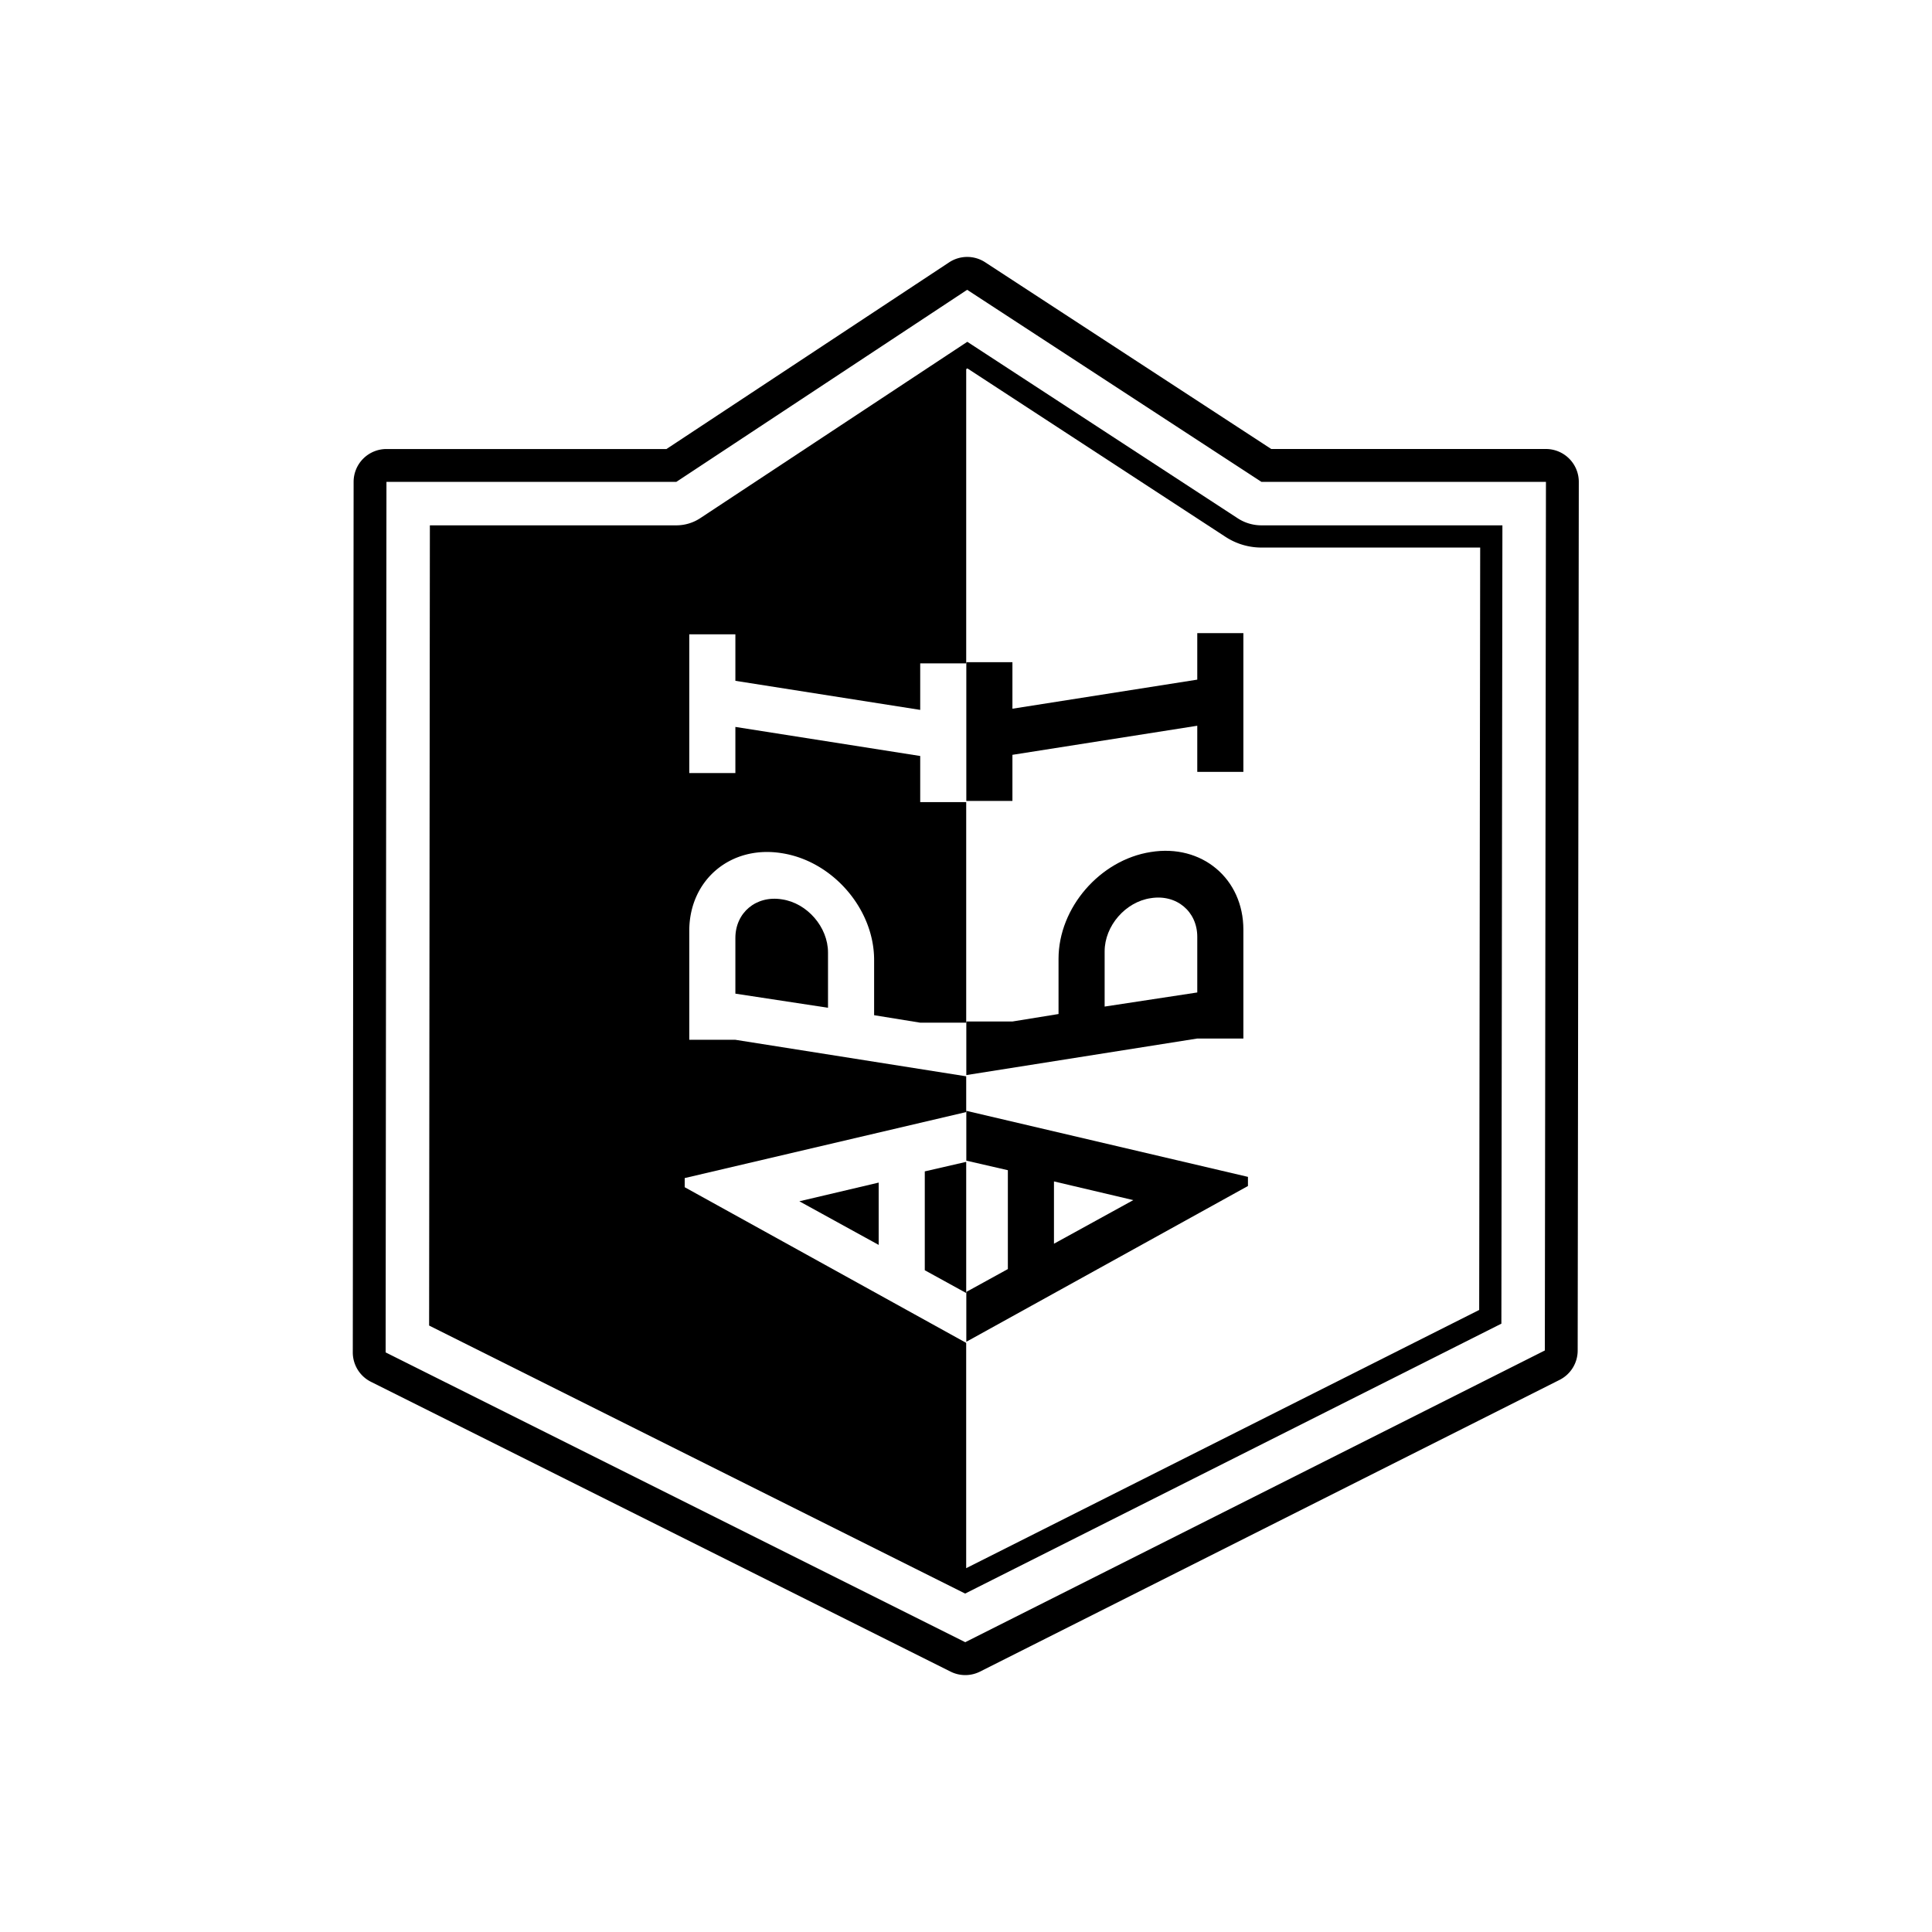 <svg id="cr-api-logo-pad" xmlns="http://www.w3.org/2000/svg" viewBox="0 0 2000 2000"><path d="M1000.33,1201.5l43,9.89v102.34l-43,23.65V1389l291.54-161.25v-9.46l-291.54-68.37Zm90.73,21.5,82.13,19.35-82.13,45.15Z"/><path d="M1287.14,1075.08V962.42c0-52.89-43-89-95.89-80.41-52.46,8.17-95.46,57.62-95.46,110.51v57.19l-47.73,7.74h-47.73v55.47l239.08-37.84Zm-143.62-90.3c0-26.23,21.5-51.17,47.73-55,26.66-4.3,48.16,13.76,48.16,40v57.62L1143.52,1042Z"/><polygon points="1048.06 781.39 1239.41 751.29 1239.41 799.02 1287.14 799.02 1287.14 655.4 1239.41 655.4 1239.41 703.56 1048.06 733.66 1048.06 685.5 1000.33 685.5 1000.33 829.12 1048.06 829.12 1048.06 781.39"/><path d="M809.42,931c-26.66-4.3-48.16,13.76-48.16,40v57.62l95.89,14.62V986C857.15,959.77,835.65,934.83,809.42,931Z"/><path d="M1624.42,474.8a34,34,0,0,0-24.05-10H1316l-296.17-193.3a34,34,0,0,0-37.31.1L689.92,464.83H400.06a34,34,0,0,0-34,34L365.21,1400a34,34,0,0,0,18.8,30.44l600,300a34,34,0,0,0,30.49,0l600-302a34,34,0,0,0,18.71-30.33l1.16-899.17A34,34,0,0,0,1624.42,474.8ZM1599.21,1398l-600,302-600-300,.85-901.17H700.14L1001.21,300l304.64,198.83h294.51Z"/><polygon points="909.6 1288.72 909.6 1224.22 827.48 1243.57 909.6 1288.72"/><polygon points="957.33 1314.95 1000.21 1338.53 1000.21 1202.75 957.33 1212.61 957.33 1314.95"/><path d="M1281.25,536.51,1001.36,353.83,724.93,536.38a45,45,0,0,1-24.79,7.45H445l-.78,828.37,554.9,277.45,555.11-279.4,1.06-826.42H1305.85A45,45,0,0,1,1281.25,536.51Zm250,819.56-531.06,267.3V1390.13L708.8,1229v-9.46l291.41-68.34v-37l-239-37.82H713.53V963.64c0-52.89,43-89,95.89-80.41,52.46,8.17,95.46,57.62,95.46,110.51v57.19l47.72,7.74h47.61V830.34H952.6V782.61l-191.34-30.1v47.73H713.53V656.62h47.73v48.16l191.34,30.1V686.72h47.61V382.15l1.22-.8,267.25,174.42a68,68,0,0,0,37.16,11.06h226.44Z"/></svg>